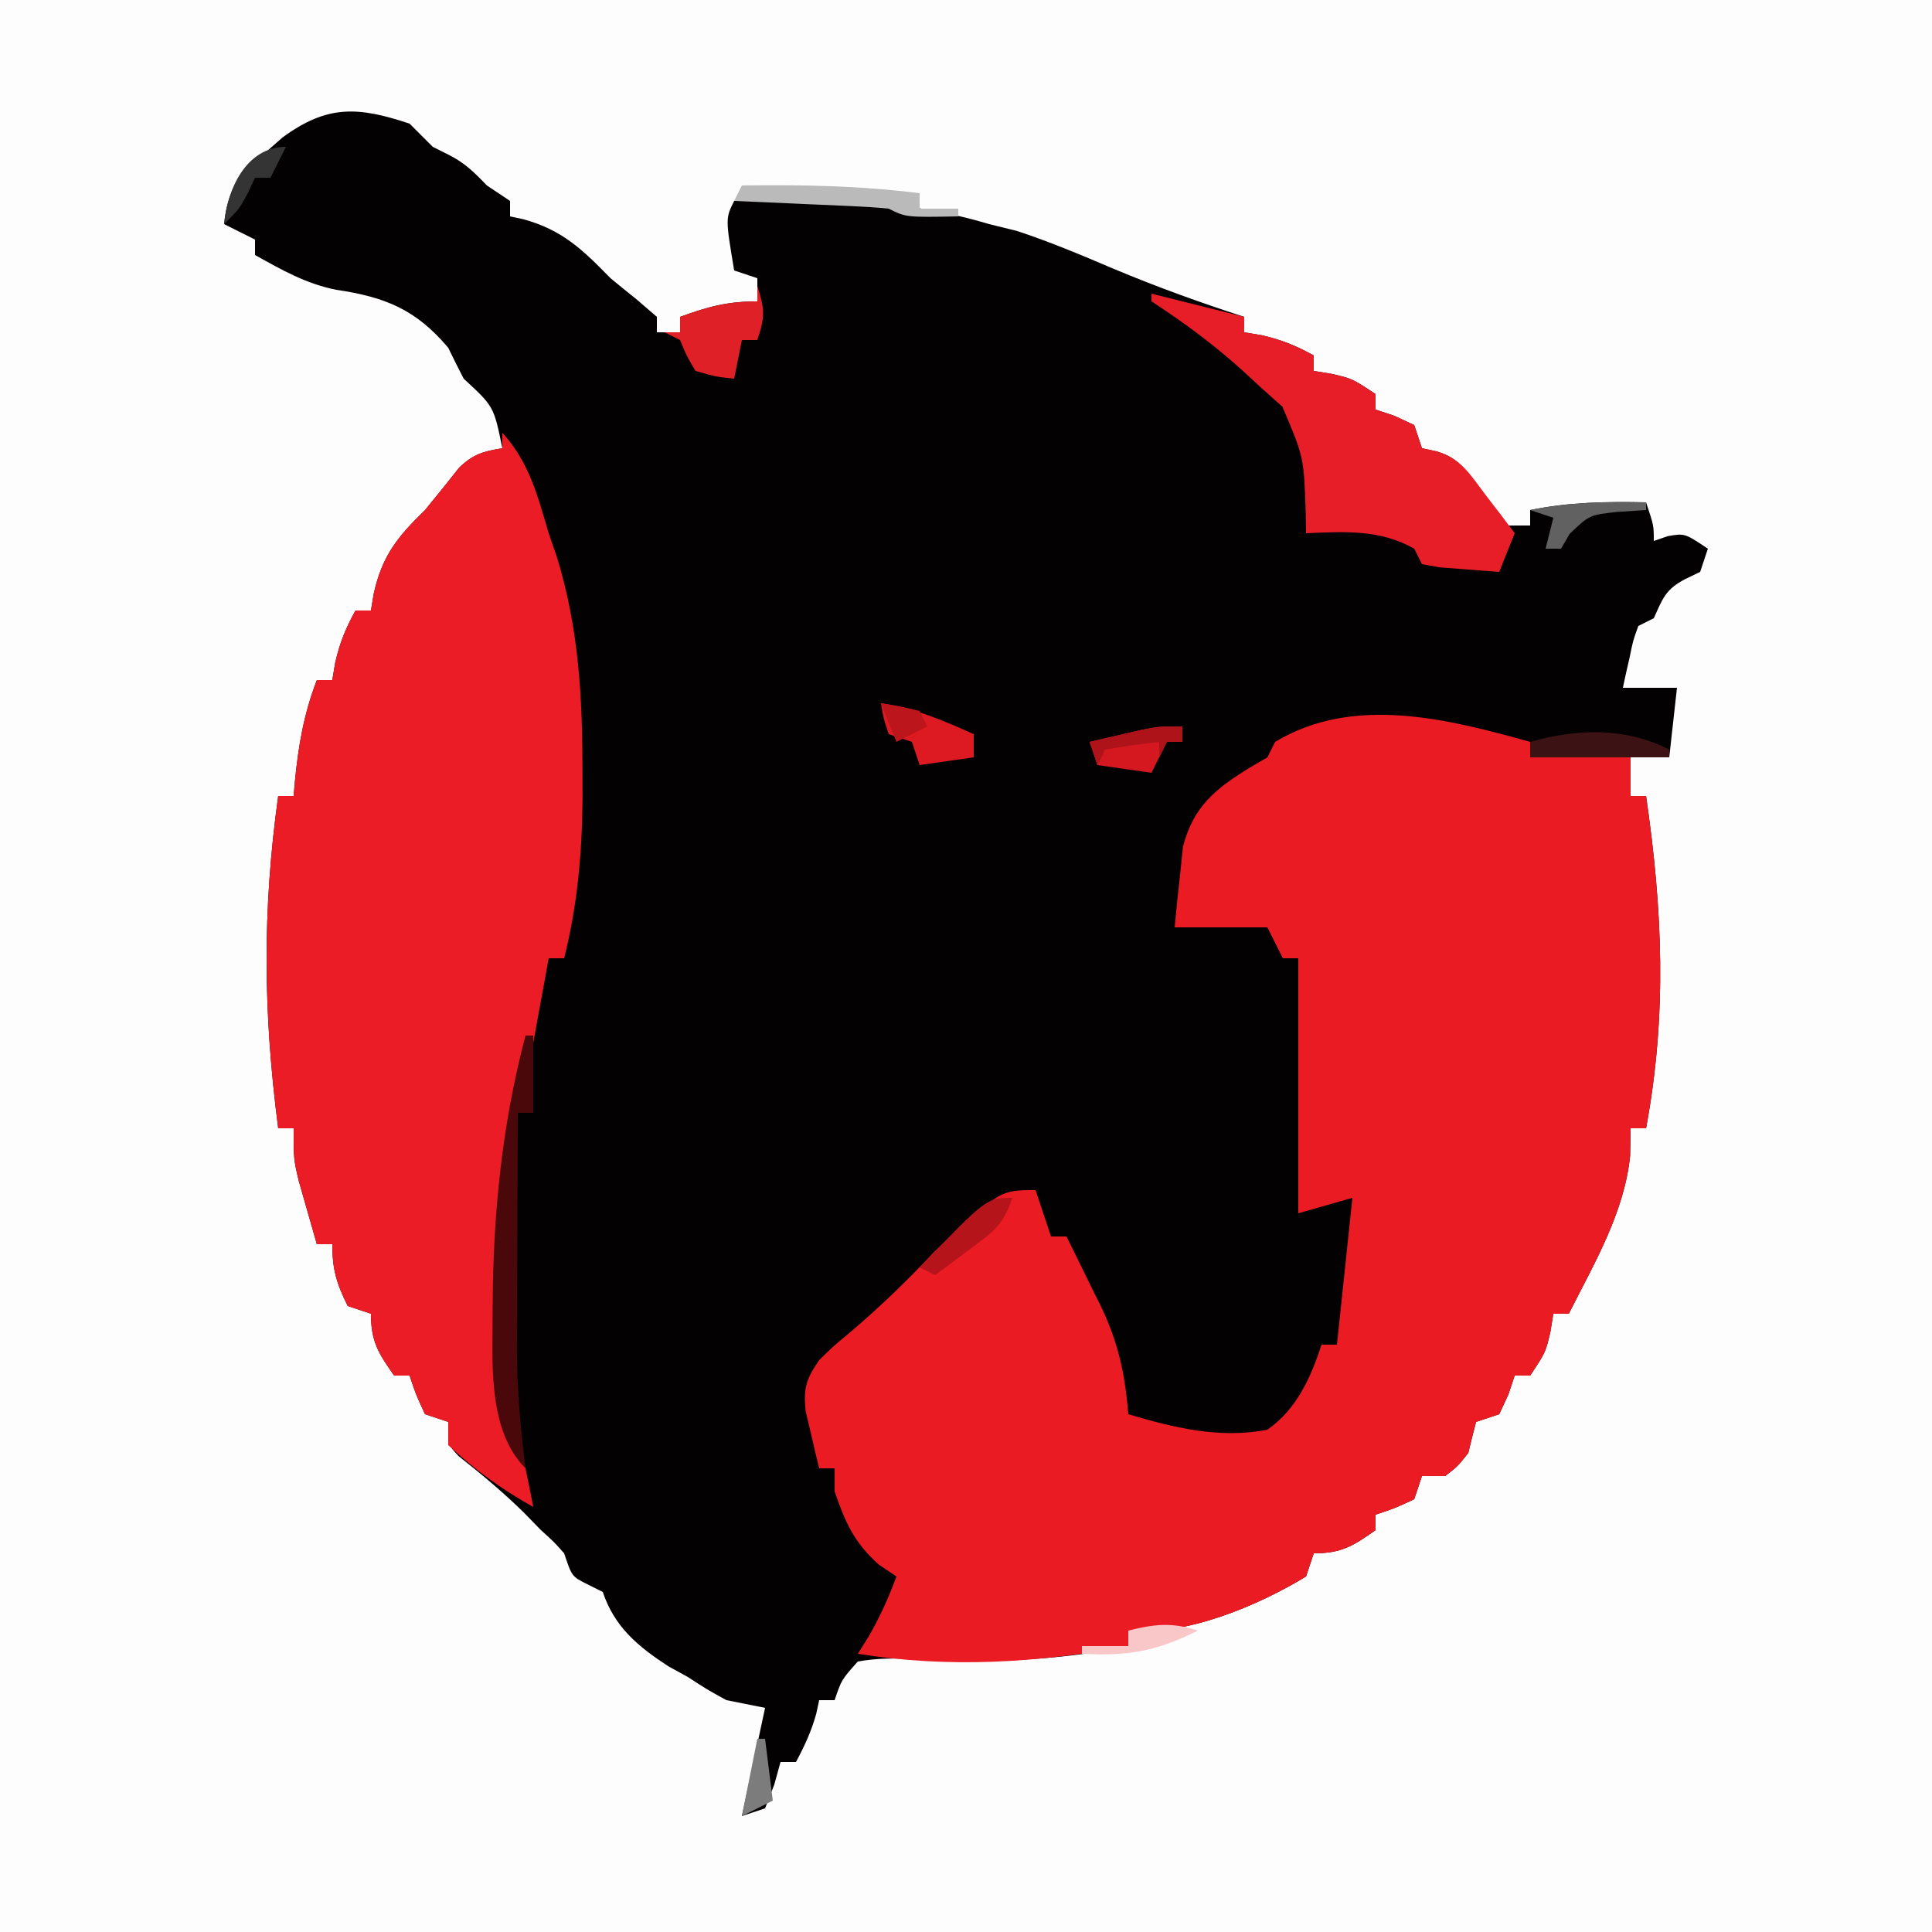 <?xml version="1.0" encoding="UTF-8"?>
<svg version="1.1" xmlns="http://www.w3.org/2000/svg" width="250" height="250">
<rect width="100%" height="100%" fill="#808080" stroke="none"/>
<path d="M0 0 C82.5 0 165 0 250 0 C250 82.5 250 165 250 250 C167.5 250 85 250 0 250 C0 167.5 0 85 0 0 Z " fill="#FEFDFD" transform="translate(0,0)"/>
<path d="M0 0 C1 1 2 2 3 3 C3.66 3.33 4.32 3.66 5 4 C7.142 5.071 8.354 6.283 10 8 C10.99 8.66 11.98 9.32 13 10 C13 10.66 13 11.32 13 12 C13.578 12.124 14.155 12.248 14.75 12.375 C19.781 13.773 22.365 16.278 26 20 C27.095 20.906 28.2 21.802 29.312 22.688 C30.199 23.451 31.086 24.214 32 25 C32 25.66 32 26.32 32 27 C32.99 27 33.98 27 35 27 C35 26.34 35 25.68 35 25 C38.62 23.684 41.096 23 45 23 C45 22.01 45 21.02 45 20 C43.515 19.505 43.515 19.505 42 19 C40.875 12.25 40.875 12.25 42 10 C53.502 9.69 63.897 9.676 75 13 C76.763 13.433 76.763 13.433 78.562 13.875 C82.836 15.274 86.928 17.009 91.066 18.766 C96.622 21.103 102.267 23.137 108 25 C108 25.66 108 26.32 108 27 C108.743 27.124 109.485 27.247 110.25 27.375 C112.801 27.955 114.727 28.737 117 30 C117 30.66 117 31.32 117 32 C118.145 32.186 118.145 32.186 119.312 32.375 C122 33 122 33 125 35 C125 35.66 125 36.32 125 37 C125.804 37.268 126.609 37.536 127.438 37.812 C128.283 38.204 129.129 38.596 130 39 C130.33 39.99 130.66 40.98 131 42 C131.607 42.133 132.214 42.266 132.84 42.402 C135.918 43.254 136.759 44.984 138.562 47.562 C140.227 50.032 140.227 50.032 142 52 C142.99 52 143.98 52 145 52 C145 51.34 145 50.68 145 50 C150.05 48.964 154.874 48.897 160 49 C161 52 161 52 161 54 C161.598 53.794 162.196 53.587 162.812 53.375 C165 53 165 53 168 55 C167.67 55.99 167.34 56.98 167 58 C166.361 58.309 165.721 58.619 165.062 58.938 C162.521 60.247 162.15 61.455 161 64 C160.01 64.495 160.01 64.495 159 65 C158.315 66.888 158.315 66.888 157.875 69.062 C157.624 70.163 157.624 70.163 157.367 71.285 C157.246 71.851 157.125 72.417 157 73 C159.31 73 161.62 73 164 73 C163.67 75.97 163.34 78.94 163 82 C161.35 82 159.7 82 158 82 C158 83.65 158 85.3 158 87 C158.66 87 159.32 87 160 87 C162.134 101.669 162.734 115.306 160 130 C159.34 130 158.68 130 158 130 C157.979 131.176 157.959 132.351 157.938 133.562 C157.181 140.94 153.294 147.472 150 154 C149.34 154 148.68 154 148 154 C147.814 155.145 147.814 155.145 147.625 156.312 C147 159 147 159 145 162 C144.34 162 143.68 162 143 162 C142.732 162.804 142.464 163.609 142.188 164.438 C141.796 165.283 141.404 166.129 141 167 C140.01 167.33 139.02 167.66 138 168 C137.646 169.328 137.315 170.662 137 172 C135.625 173.75 135.625 173.75 134 175 C133.01 175 132.02 175 131 175 C130.67 175.99 130.34 176.98 130 178 C127.438 179.188 127.438 179.188 125 180 C125 180.66 125 181.32 125 182 C122.095 184.042 120.599 185 117 185 C116.67 185.99 116.34 186.98 116 188 C109.719 191.813 100.436 195.72 93 195 C93 195.66 93 196.32 93 197 C83.695 198.966 74.902 199.146 65.429 198.662 C62.864 198.588 60.526 198.541 58 199 C55.893 201.358 55.893 201.358 55 204 C54.34 204 53.68 204 53 204 C52.876 204.577 52.752 205.155 52.625 205.75 C51.994 208.023 51.111 209.925 50 212 C49.34 212 48.68 212 48 212 C47.732 212.969 47.464 213.939 47.188 214.938 C46.796 215.948 46.404 216.959 46 218 C45.01 218.33 44.02 218.66 43 219 C43.99 214.38 44.98 209.76 46 205 C44.35 204.67 42.7 204.34 41 204 C38.5 202.625 38.5 202.625 36 201 C35.175 200.546 34.35 200.093 33.5 199.625 C29.549 197.057 26.508 194.524 25 190 C24.34 189.67 23.68 189.34 23 189 C21 188 21 188 20 185 C18.709 183.541 18.709 183.541 17 182 C15.886 180.855 15.886 180.855 14.75 179.688 C12.074 177.073 9.289 174.744 6.355 172.43 C5 171 5 171 5 168 C4.01 167.67 3.02 167.34 2 167 C0.812 164.438 0.812 164.438 0 162 C-0.66 162 -1.32 162 -2 162 C-4.042 159.095 -5 157.599 -5 154 C-5.99 153.67 -6.98 153.34 -8 153 C-9.448 150.104 -10 148.258 -10 145 C-10.66 145 -11.32 145 -12 145 C-12.506 143.252 -13.005 141.501 -13.5 139.75 C-13.778 138.775 -14.057 137.801 -14.344 136.797 C-15 134 -15 134 -15 130 C-15.66 130 -16.32 130 -17 130 C-18.935 115.105 -19.068 101.879 -17 87 C-16.34 87 -15.68 87 -15 87 C-14.951 86.42 -14.902 85.84 -14.852 85.242 C-14.404 80.561 -13.702 76.425 -12 72 C-11.34 72 -10.68 72 -10 72 C-9.876 71.257 -9.752 70.515 -9.625 69.75 C-9.045 67.199 -8.263 65.273 -7 63 C-6.34 63 -5.68 63 -5 63 C-4.814 61.886 -4.814 61.886 -4.625 60.75 C-3.515 55.866 -1.554 53.455 2 50 C3.495 48.175 4.977 46.342 6.438 44.488 C8.252 42.76 9.557 42.395 12 42 C10.902 36.592 10.902 36.592 7 33 C6.314 31.676 5.648 30.342 5 29 C0.824 24.041 -3.191 22.426 -9.488 21.5 C-13.418 20.718 -16.513 18.937 -20 17 C-20 16.34 -20 15.68 -20 15 C-21.32 14.34 -22.64 13.68 -24 13 C-23.529 8.502 -22.151 6.723 -18.75 3.812 C-17.982 3.138 -17.213 2.464 -16.422 1.77 C-10.625 -2.466 -6.654 -2.218 0 0 Z " fill="#030101" transform="translate(53,16)"/>
<path d="M0 0 C0 0.66 0 1.32 0 2 C4.29 2 8.58 2 13 2 C13 3.65 13 5.3 13 7 C13.66 7 14.32 7 15 7 C17.134 21.669 17.734 35.306 15 50 C14.34 50 13.68 50 13 50 C12.979 51.176 12.959 52.351 12.938 53.562 C12.181 60.94 8.294 67.472 5 74 C4.34 74 3.68 74 3 74 C2.814 75.145 2.814 75.145 2.625 76.312 C2 79 2 79 0 82 C-0.66 82 -1.32 82 -2 82 C-2.402 83.207 -2.402 83.207 -2.812 84.438 C-3.204 85.283 -3.596 86.129 -4 87 C-5.485 87.495 -5.485 87.495 -7 88 C-7.354 89.328 -7.685 90.662 -8 92 C-9.375 93.75 -9.375 93.75 -11 95 C-11.99 95 -12.98 95 -14 95 C-14.495 96.485 -14.495 96.485 -15 98 C-17.562 99.188 -17.562 99.188 -20 100 C-20 100.66 -20 101.32 -20 102 C-22.905 104.042 -24.401 105 -28 105 C-28.495 106.485 -28.495 106.485 -29 108 C-35.281 111.813 -44.564 115.72 -52 115 C-52 115.66 -52 116.32 -52 117 C-63.715 119.18 -75.195 119.889 -87 118 C-86.546 117.278 -86.093 116.556 -85.625 115.812 C-84.145 113.251 -83.028 110.767 -82 108 C-82.763 107.484 -83.526 106.969 -84.312 106.438 C-87.505 103.542 -88.603 101.044 -90 97 C-90 96.01 -90 95.02 -90 94 C-90.66 94 -91.32 94 -92 94 C-92.392 92.421 -92.763 90.836 -93.125 89.25 C-93.334 88.368 -93.543 87.487 -93.758 86.578 C-94.041 83.565 -93.696 82.474 -92 80 C-90.23 78.254 -90.23 78.254 -88.188 76.562 C-84.29 73.264 -80.677 69.793 -77.188 66.062 C-68.636 58 -68.636 58 -64 58 C-63.34 59.98 -62.68 61.96 -62 64 C-61.34 64 -60.68 64 -60 64 C-58.84 66.327 -57.697 68.66 -56.562 71 C-56.237 71.648 -55.912 72.297 -55.576 72.965 C-53.304 77.697 -52.415 81.764 -52 87 C-46.111 88.745 -40.136 90.215 -34 89 C-30.233 86.375 -28.386 82.283 -27 78 C-26.34 78 -25.68 78 -25 78 C-24.34 71.73 -23.68 65.46 -23 59 C-25.31 59.66 -27.62 60.32 -30 61 C-30 50.11 -30 39.22 -30 28 C-30.66 28 -31.32 28 -32 28 C-32.66 26.68 -33.32 25.36 -34 24 C-37.96 24 -41.92 24 -46 24 C-45.798 21.768 -45.562 19.539 -45.312 17.312 C-45.185 16.071 -45.057 14.83 -44.926 13.551 C-43.571 8.355 -40.721 6.056 -36.25 3.312 C-35.508 2.879 -34.765 2.446 -34 2 C-33.67 1.34 -33.34 0.68 -33 0 C-22.904 -6.096 -10.735 -2.996 0 0 Z " fill="#EB1B24" transform="translate(198,96)"/>
<path d="M0 0 C3.481 3.813 4.574 8.158 6 13 C6.534 14.547 6.534 14.547 7.078 16.125 C9.913 25.389 10.368 34.198 10.375 43.875 C10.377 45.111 10.378 46.347 10.38 47.62 C10.295 54.633 9.709 61.19 8 68 C7.34 68 6.68 68 6 68 C5.795 69.132 5.59 70.264 5.379 71.43 C5.107 72.911 4.835 74.393 4.562 75.875 C4.428 76.621 4.293 77.368 4.154 78.137 C3.113 83.773 3.113 83.773 2 86 C-0.644 102.039 -1.835 118.317 3 134 C3.352 135.663 3.691 137.329 4 139 C-0.102 136.708 -3.567 134.193 -7 131 C-7 130.01 -7 129.02 -7 128 C-8.485 127.505 -8.485 127.505 -10 127 C-11.188 124.438 -11.188 124.438 -12 122 C-12.66 122 -13.32 122 -14 122 C-16.042 119.095 -17 117.599 -17 114 C-17.99 113.67 -18.98 113.34 -20 113 C-21.448 110.104 -22 108.258 -22 105 C-22.66 105 -23.32 105 -24 105 C-24.506 103.252 -25.005 101.501 -25.5 99.75 C-25.778 98.775 -26.057 97.801 -26.344 96.797 C-27 94 -27 94 -27 90 C-27.66 90 -28.32 90 -29 90 C-30.935 75.105 -31.068 61.879 -29 47 C-28.34 47 -27.68 47 -27 47 C-26.951 46.42 -26.902 45.84 -26.852 45.242 C-26.404 40.561 -25.702 36.425 -24 32 C-23.34 32 -22.68 32 -22 32 C-21.876 31.258 -21.753 30.515 -21.625 29.75 C-21.045 27.199 -20.263 25.273 -19 23 C-18.34 23 -17.68 23 -17 23 C-16.876 22.258 -16.753 21.515 -16.625 20.75 C-15.515 15.866 -13.554 13.455 -10 10 C-8.505 8.175 -7.023 6.342 -5.562 4.488 C-3.748 2.76 -2.443 2.395 0 2 C0 1.34 0 0.68 0 0 Z " fill="#EB1C25" transform="translate(65,56)"/>
<path d="M0 0 C5.94 1.485 5.94 1.485 12 3 C12 3.66 12 4.32 12 5 C12.742 5.124 13.485 5.247 14.25 5.375 C16.801 5.955 18.727 6.737 21 8 C21 8.66 21 9.32 21 10 C21.763 10.124 22.526 10.248 23.312 10.375 C26 11 26 11 29 13 C29 13.66 29 14.32 29 15 C29.804 15.268 30.609 15.536 31.438 15.812 C32.283 16.204 33.129 16.596 34 17 C34.495 18.485 34.495 18.485 35 20 C35.593 20.122 36.186 20.245 36.797 20.371 C40.075 21.307 41.22 23.39 43.25 26.062 C43.956 26.982 44.663 27.901 45.391 28.848 C45.922 29.558 46.453 30.268 47 31 C46.34 32.65 45.68 34.3 45 36 C43.353 35.886 41.708 35.759 40.062 35.625 C39.146 35.555 38.229 35.486 37.285 35.414 C36.154 35.209 36.154 35.209 35 35 C34.67 34.34 34.34 33.68 34 33 C29.494 30.465 25.007 30.804 20 31 C19.986 30.131 19.972 29.262 19.957 28.367 C19.724 21.144 19.724 21.144 16.938 14.625 C15.968 13.759 14.999 12.893 14 12 C13.374 11.417 12.747 10.835 12.102 10.234 C8.28 6.749 4.328 3.813 0 1 C0 0.67 0 0.34 0 0 Z " fill="#E71E27" transform="translate(149,38)"/>
<path d="M0 0 C0.33 0 0.66 0 1 0 C1 3.3 1 6.6 1 10 C0.34 10 -0.32 10 -1 10 C-1.025 15.105 -1.043 20.209 -1.055 25.314 C-1.06 27.047 -1.067 28.78 -1.075 30.513 C-1.088 33.018 -1.093 35.523 -1.098 38.027 C-1.103 38.79 -1.108 39.553 -1.113 40.339 C-1.114 45.63 -0.658 50.75 0 56 C-5.088 50.912 -4.217 41.725 -4.25 34.938 C-4.194 23.069 -3.041 11.488 0 0 Z " fill="#4B080B" transform="translate(68,134)"/>
<path d="M0 0 C0.934 3.01 1.044 3.867 0 7 C-0.66 7 -1.32 7 -2 7 C-2.33 8.65 -2.66 10.3 -3 12 C-5.375 11.75 -5.375 11.75 -8 11 C-9.188 9 -9.188 9 -10 7 C-10.66 6.67 -11.32 6.34 -12 6 C-11.34 6 -10.68 6 -10 6 C-10 5.34 -10 4.68 -10 4 C-6.38 2.684 -3.904 2 0 2 C0 1.34 0 0.68 0 0 Z " fill="#E02027" transform="translate(98,37)"/>
<path d="M0 0 C4.389 0.665 7.981 2.188 12 4 C12 4.99 12 5.98 12 7 C9.69 7.33 7.38 7.66 5 8 C4.67 7.01 4.34 6.02 4 5 C3.01 4.67 2.02 4.34 1 4 C0.312 1.938 0.312 1.938 0 0 Z " fill="#DD1921" transform="translate(114,91)"/>
<path d="M0 0 C7.741 -0.109 15.314 0.028 23 1 C23 1.66 23 2.32 23 3 C24.65 3 26.3 3 28 3 C28 3.33 28 3.66 28 4 C21.25 4.125 21.25 4.125 19 3 C17.48 2.849 15.955 2.751 14.43 2.684 C13.534 2.642 12.638 2.6 11.715 2.557 C10.778 2.517 9.841 2.478 8.875 2.438 C7.93 2.394 6.985 2.351 6.012 2.307 C3.675 2.2 1.337 2.098 -1 2 C-0.67 1.34 -0.34 0.68 0 0 Z " fill="#BABABA" transform="translate(96,24)"/>
<path d="M0 0 C0 0.66 0 1.32 0 2 C-0.66 2 -1.32 2 -2 2 C-2.66 3.32 -3.32 4.64 -4 6 C-6.31 5.67 -8.62 5.34 -11 5 C-11.33 4.01 -11.66 3.02 -12 2 C-10.563 1.663 -9.126 1.33 -7.688 1 C-6.887 0.814 -6.086 0.629 -5.262 0.438 C-3 0 -3 0 0 0 Z " fill="#D51720" transform="translate(153,94)"/>
<path d="M0 0 C0 0.33 0 0.66 0 1 C-5.94 1 -11.88 1 -18 1 C-18 0.34 -18 -0.32 -18 -1 C-11.961 -2.712 -5.676 -2.929 0 0 Z " fill="#3D1214" transform="translate(216,97)"/>
<path d="M0 0 C-1.211 3.632 -2.537 4.429 -5.562 6.688 C-6.389 7.31 -7.215 7.933 -8.066 8.574 C-8.704 9.045 -9.343 9.515 -10 10 C-10.66 9.67 -11.32 9.34 -12 9 C-3.333 0 -3.333 0 0 0 Z " fill="#B5141B" transform="translate(131,155)"/>
<path d="M0 0 C0 0.33 0 0.66 0 1 C-1.887 1.124 -1.887 1.124 -3.812 1.25 C-7.313 1.637 -7.313 1.637 -9.875 4.062 C-10.246 4.702 -10.617 5.341 -11 6 C-11.66 6 -12.32 6 -13 6 C-12.67 4.68 -12.34 3.36 -12 2 C-12.99 1.67 -13.98 1.34 -15 1 C-9.95 -0.036 -5.126 -0.103 0 0 Z " fill="#616161" transform="translate(213,65)"/>
<path d="M0 0 C-0.66 1.32 -1.32 2.64 -2 4 C-2.66 4 -3.32 4 -4 4 C-4.289 4.619 -4.577 5.237 -4.875 5.875 C-6 8 -6 8 -8 10 C-7.615 5.509 -5.145 0 0 0 Z " fill="#343434" transform="translate(37,19)"/>
<path d="M0 0 C0 0.66 0 1.32 0 2 C-0.66 2 -1.32 2 -2 2 C-2.33 2.66 -2.66 3.32 -3 4 C-3 3.34 -3 2.68 -3 2 C-5.343 2.256 -7.678 2.593 -10 3 C-10.33 3.66 -10.66 4.32 -11 5 C-11.33 4.01 -11.66 3.02 -12 2 C-10.563 1.663 -9.126 1.33 -7.688 1 C-6.887 0.814 -6.086 0.629 -5.262 0.438 C-3 0 -3 0 0 0 Z " fill="#AE131A" transform="translate(153,94)"/>
<path d="M0 0 C-5.364 2.682 -9.01 3.315 -15 3 C-15 2.67 -15 2.34 -15 2 C-13.02 2 -11.04 2 -9 2 C-9 1.34 -9 0.68 -9 0 C-5.622 -0.845 -3.325 -1.108 0 0 Z " fill="#FAC7C9" transform="translate(155,211)"/>
<path d="M0 0 C0.33 0 0.66 0 1 0 C1.33 2.64 1.66 5.28 2 8 C0.02 8.99 0.02 8.99 -2 10 C-1.34 6.7 -0.68 3.4 0 0 Z " fill="#7C7C7C" transform="translate(98,225)"/>
<path d="M0 0 C2.438 0.375 2.438 0.375 5 1 C5.33 1.66 5.66 2.32 6 3 C4.02 3.99 4.02 3.99 2 5 C1.34 3.35 0.68 1.7 0 0 Z " fill="#BC151C" transform="translate(114,91)"/>
</svg>
